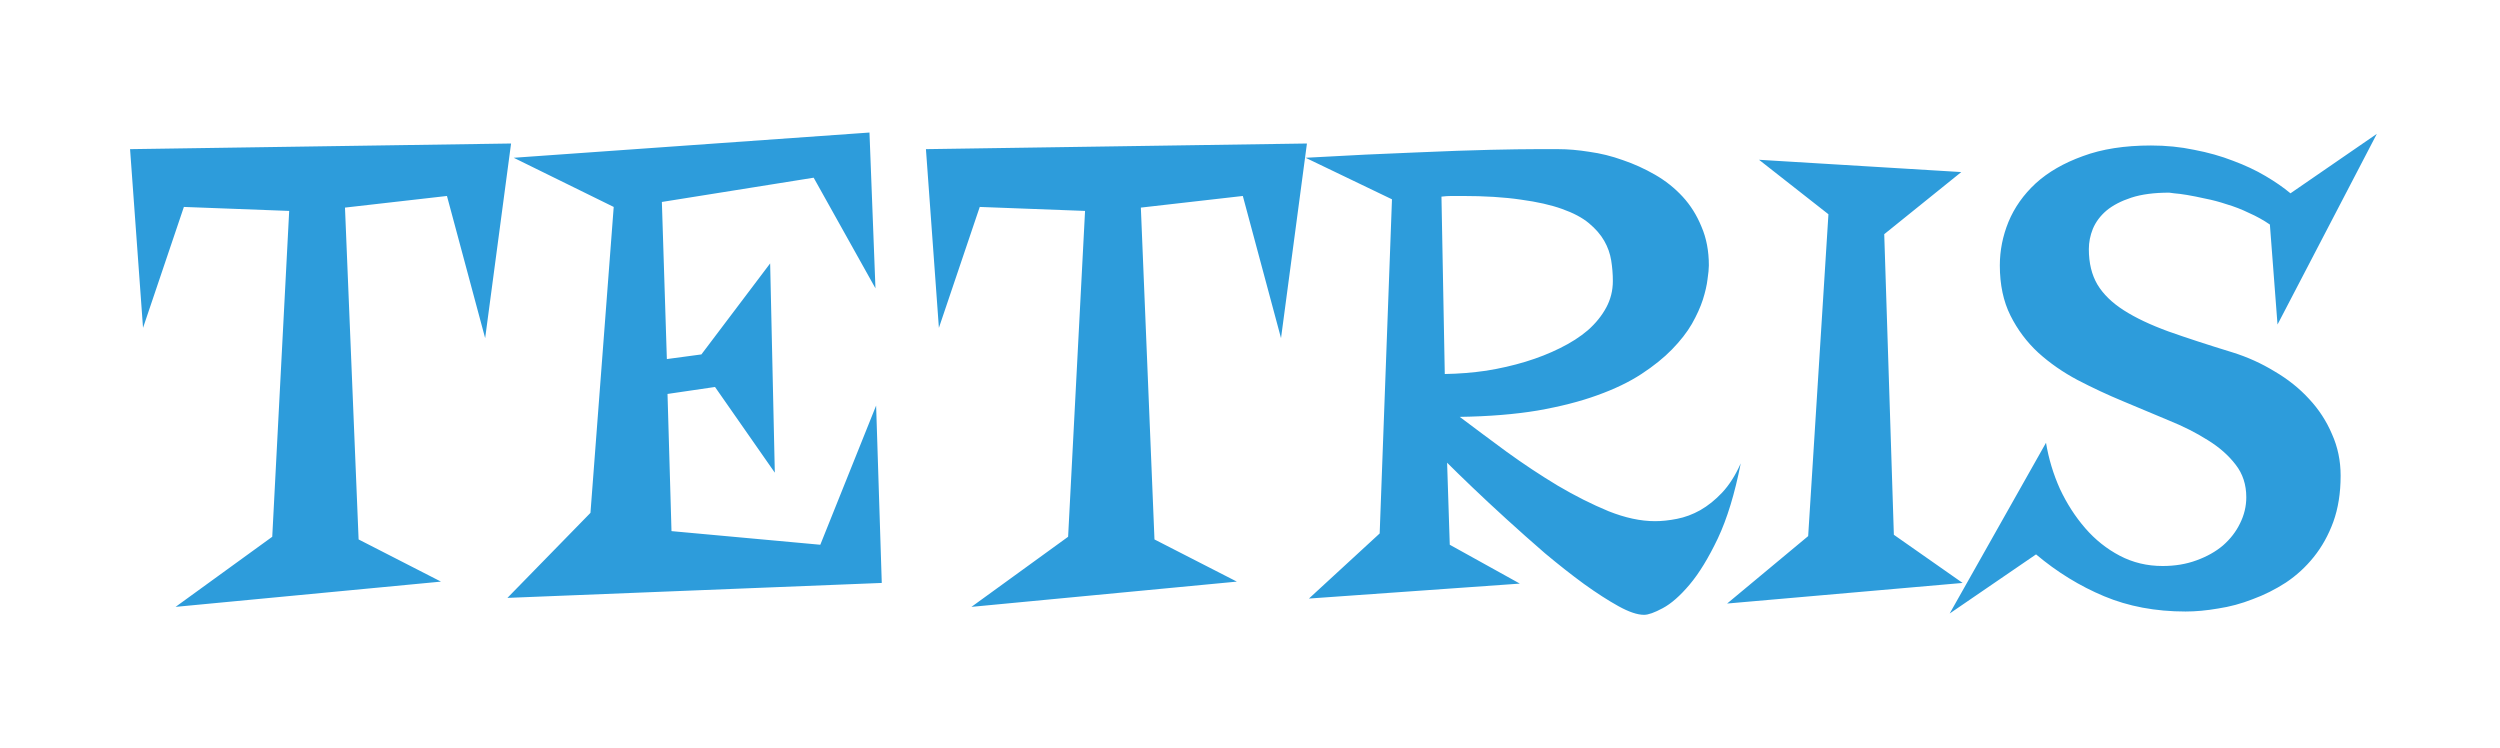 <svg width="147" height="44" viewBox="0 0 147 44" fill="none" xmlns="http://www.w3.org/2000/svg">
<g filter="url(#filter0_d_84_11)">
<path d="M28.051 4.438L26.527 15.883L24.281 7.523L18.285 8.207L19.086 27.719L23.93 30.199L8.324 31.684L14.008 27.562L15.004 8.402L8.812 8.168L6.41 15.277L5.648 4.77L28.051 4.438ZM49.848 30.277L27.836 31.156L32.719 26.156L34.086 8.168L28.207 5.277L49.125 3.793L49.477 12.953L45.844 6.449L36.918 7.875L37.211 17.113L39.242 16.84L43.285 11.488L43.559 23.793L40.043 18.754L37.25 19.164L37.484 27.23L46.234 28.031L49.516 19.848L49.848 30.277ZM74.848 4.438L73.324 15.883L71.078 7.523L65.082 8.207L65.883 27.719L70.727 30.199L55.121 31.684L60.805 27.562L61.801 8.402L55.609 8.168L53.207 15.277L52.445 4.77L74.848 4.438ZM100.355 23.246C100.004 25.03 99.555 26.501 99.008 27.66C98.461 28.806 97.908 29.711 97.348 30.375C96.788 31.039 96.26 31.501 95.766 31.762C95.284 32.022 94.919 32.152 94.672 32.152C94.281 32.152 93.78 31.983 93.168 31.645C92.556 31.306 91.879 30.87 91.137 30.336C90.408 29.802 89.646 29.203 88.852 28.539C88.07 27.862 87.315 27.191 86.586 26.527C85.857 25.863 85.186 25.238 84.574 24.652C83.962 24.066 83.467 23.585 83.09 23.207L83.246 28.031L87.367 30.316L74.965 31.195L79.125 27.367L79.848 7.719L74.769 5.277C77.309 5.134 79.463 5.03 81.234 4.965C83.005 4.887 84.47 4.835 85.629 4.809C86.788 4.783 87.68 4.77 88.305 4.77C88.93 4.77 89.372 4.77 89.633 4.77C90.193 4.77 90.798 4.822 91.449 4.926C92.113 5.017 92.771 5.18 93.422 5.414C94.073 5.635 94.704 5.922 95.316 6.273C95.928 6.625 96.469 7.055 96.938 7.562C97.406 8.07 97.777 8.663 98.051 9.34C98.337 10.004 98.481 10.759 98.481 11.605C98.481 11.801 98.454 12.074 98.402 12.426C98.363 12.764 98.272 13.162 98.129 13.617C97.986 14.06 97.771 14.535 97.484 15.043C97.198 15.538 96.807 16.039 96.312 16.547C95.831 17.042 95.232 17.523 94.516 17.992C93.799 18.461 92.934 18.878 91.918 19.242C90.915 19.607 89.743 19.906 88.402 20.141C87.074 20.362 85.551 20.486 83.832 20.512C84.678 21.15 85.596 21.833 86.586 22.562C87.576 23.279 88.578 23.943 89.594 24.555C90.609 25.154 91.606 25.655 92.582 26.059C93.559 26.449 94.47 26.645 95.316 26.645C95.72 26.645 96.15 26.599 96.606 26.508C97.074 26.417 97.53 26.247 97.973 26C98.428 25.74 98.858 25.395 99.262 24.965C99.678 24.522 100.043 23.949 100.355 23.246ZM92.836 12.523C92.836 12.12 92.803 11.716 92.738 11.312C92.673 10.909 92.537 10.525 92.328 10.16C92.12 9.796 91.82 9.451 91.43 9.125C91.039 8.799 90.512 8.52 89.848 8.285C89.197 8.051 88.389 7.868 87.426 7.738C86.462 7.595 85.31 7.523 83.969 7.523C83.76 7.523 83.559 7.523 83.363 7.523C83.168 7.523 82.966 7.536 82.758 7.562L82.953 17.992C83.773 17.979 84.587 17.914 85.394 17.797C86.202 17.667 86.97 17.491 87.699 17.27C88.428 17.048 89.106 16.781 89.731 16.469C90.368 16.156 90.915 15.805 91.371 15.414C91.827 15.01 92.185 14.568 92.445 14.086C92.706 13.604 92.836 13.083 92.836 12.523ZM108.793 9.77L109.359 27.445L113.402 30.277L99.555 31.488L104.32 27.523L105.512 8.598L101.43 5.395L113.324 6.117L108.793 9.77ZM124.477 4.555C125.362 4.555 126.208 4.639 127.016 4.809C127.836 4.965 128.598 5.18 129.301 5.453C130.004 5.714 130.642 6.013 131.215 6.352C131.788 6.69 132.276 7.029 132.68 7.367L137.758 3.871L131.918 15.082L131.469 9.203C131.091 8.943 130.681 8.715 130.238 8.52C129.809 8.311 129.372 8.142 128.93 8.012C128.5 7.868 128.083 7.758 127.68 7.68C127.276 7.589 126.918 7.517 126.605 7.465C126.293 7.413 126.039 7.38 125.844 7.367C125.661 7.341 125.564 7.328 125.551 7.328C124.665 7.328 123.923 7.426 123.324 7.621C122.725 7.816 122.237 8.07 121.859 8.383C121.495 8.695 121.228 9.053 121.059 9.457C120.902 9.848 120.824 10.245 120.824 10.648C120.824 11.469 120.993 12.165 121.332 12.738C121.671 13.298 122.185 13.8 122.875 14.242C123.565 14.685 124.444 15.102 125.512 15.492C126.579 15.87 127.836 16.28 129.281 16.723C130.154 16.996 130.974 17.367 131.742 17.836C132.523 18.292 133.201 18.832 133.773 19.457C134.346 20.069 134.796 20.759 135.121 21.527C135.46 22.283 135.629 23.096 135.629 23.969C135.629 24.984 135.486 25.889 135.199 26.684C134.913 27.465 134.529 28.155 134.047 28.754C133.578 29.34 133.031 29.841 132.406 30.258C131.781 30.662 131.13 30.987 130.453 31.234C129.789 31.495 129.112 31.677 128.422 31.781C127.745 31.898 127.107 31.957 126.508 31.957C124.75 31.957 123.155 31.658 121.723 31.059C120.29 30.46 118.956 29.639 117.719 28.598L112.641 32.074L118.305 22.035C118.461 22.973 118.734 23.878 119.125 24.75C119.529 25.609 120.023 26.378 120.609 27.055C121.195 27.732 121.872 28.272 122.641 28.676C123.409 29.079 124.249 29.281 125.16 29.281C125.889 29.281 126.553 29.171 127.152 28.949C127.764 28.728 128.285 28.435 128.715 28.07C129.145 27.693 129.477 27.263 129.711 26.781C129.958 26.287 130.082 25.772 130.082 25.238C130.082 24.496 129.874 23.858 129.457 23.324C129.04 22.777 128.493 22.296 127.816 21.879C127.139 21.449 126.365 21.059 125.492 20.707C124.633 20.342 123.747 19.971 122.836 19.594C121.924 19.216 121.033 18.799 120.16 18.344C119.301 17.888 118.533 17.354 117.855 16.742C117.178 16.117 116.632 15.388 116.215 14.555C115.798 13.721 115.59 12.738 115.59 11.605C115.59 10.733 115.759 9.88 116.098 9.047C116.449 8.201 116.983 7.445 117.699 6.781C118.428 6.117 119.353 5.583 120.473 5.18C121.592 4.763 122.927 4.555 124.477 4.555Z" fill="#2D9CDB"/>
</g>
<defs>
<filter id="filter0_d_84_11" x="0.648" y="0.793" width="146.109" height="42.359" filterUnits="userSpaceOnUse" color-interpolation-filters="sRGB">
<feFlood flood-opacity="0" result="BackgroundImageFix"/>
<feColorMatrix in="SourceAlpha" type="matrix" values="0 0 0 0 0 0 0 0 0 0 0 0 0 0 0 0 0 0 127 0" result="hardAlpha"/>
<feOffset dx="2" dy="4"/>
<feGaussianBlur stdDeviation="3.5"/>
<feComposite in2="hardAlpha" operator="out"/>
<feColorMatrix type="matrix" values="0 0 0 0 0 0 0 0 0 0 0 0 0 0 0 0 0 0 0.49 0"/>
<feBlend mode="normal" in2="BackgroundImageFix" result="effect1_dropShadow_84_11"/>
<feBlend mode="normal" in="SourceGraphic" in2="effect1_dropShadow_84_11" result="shape"/>
</filter>
</defs>
</svg>
